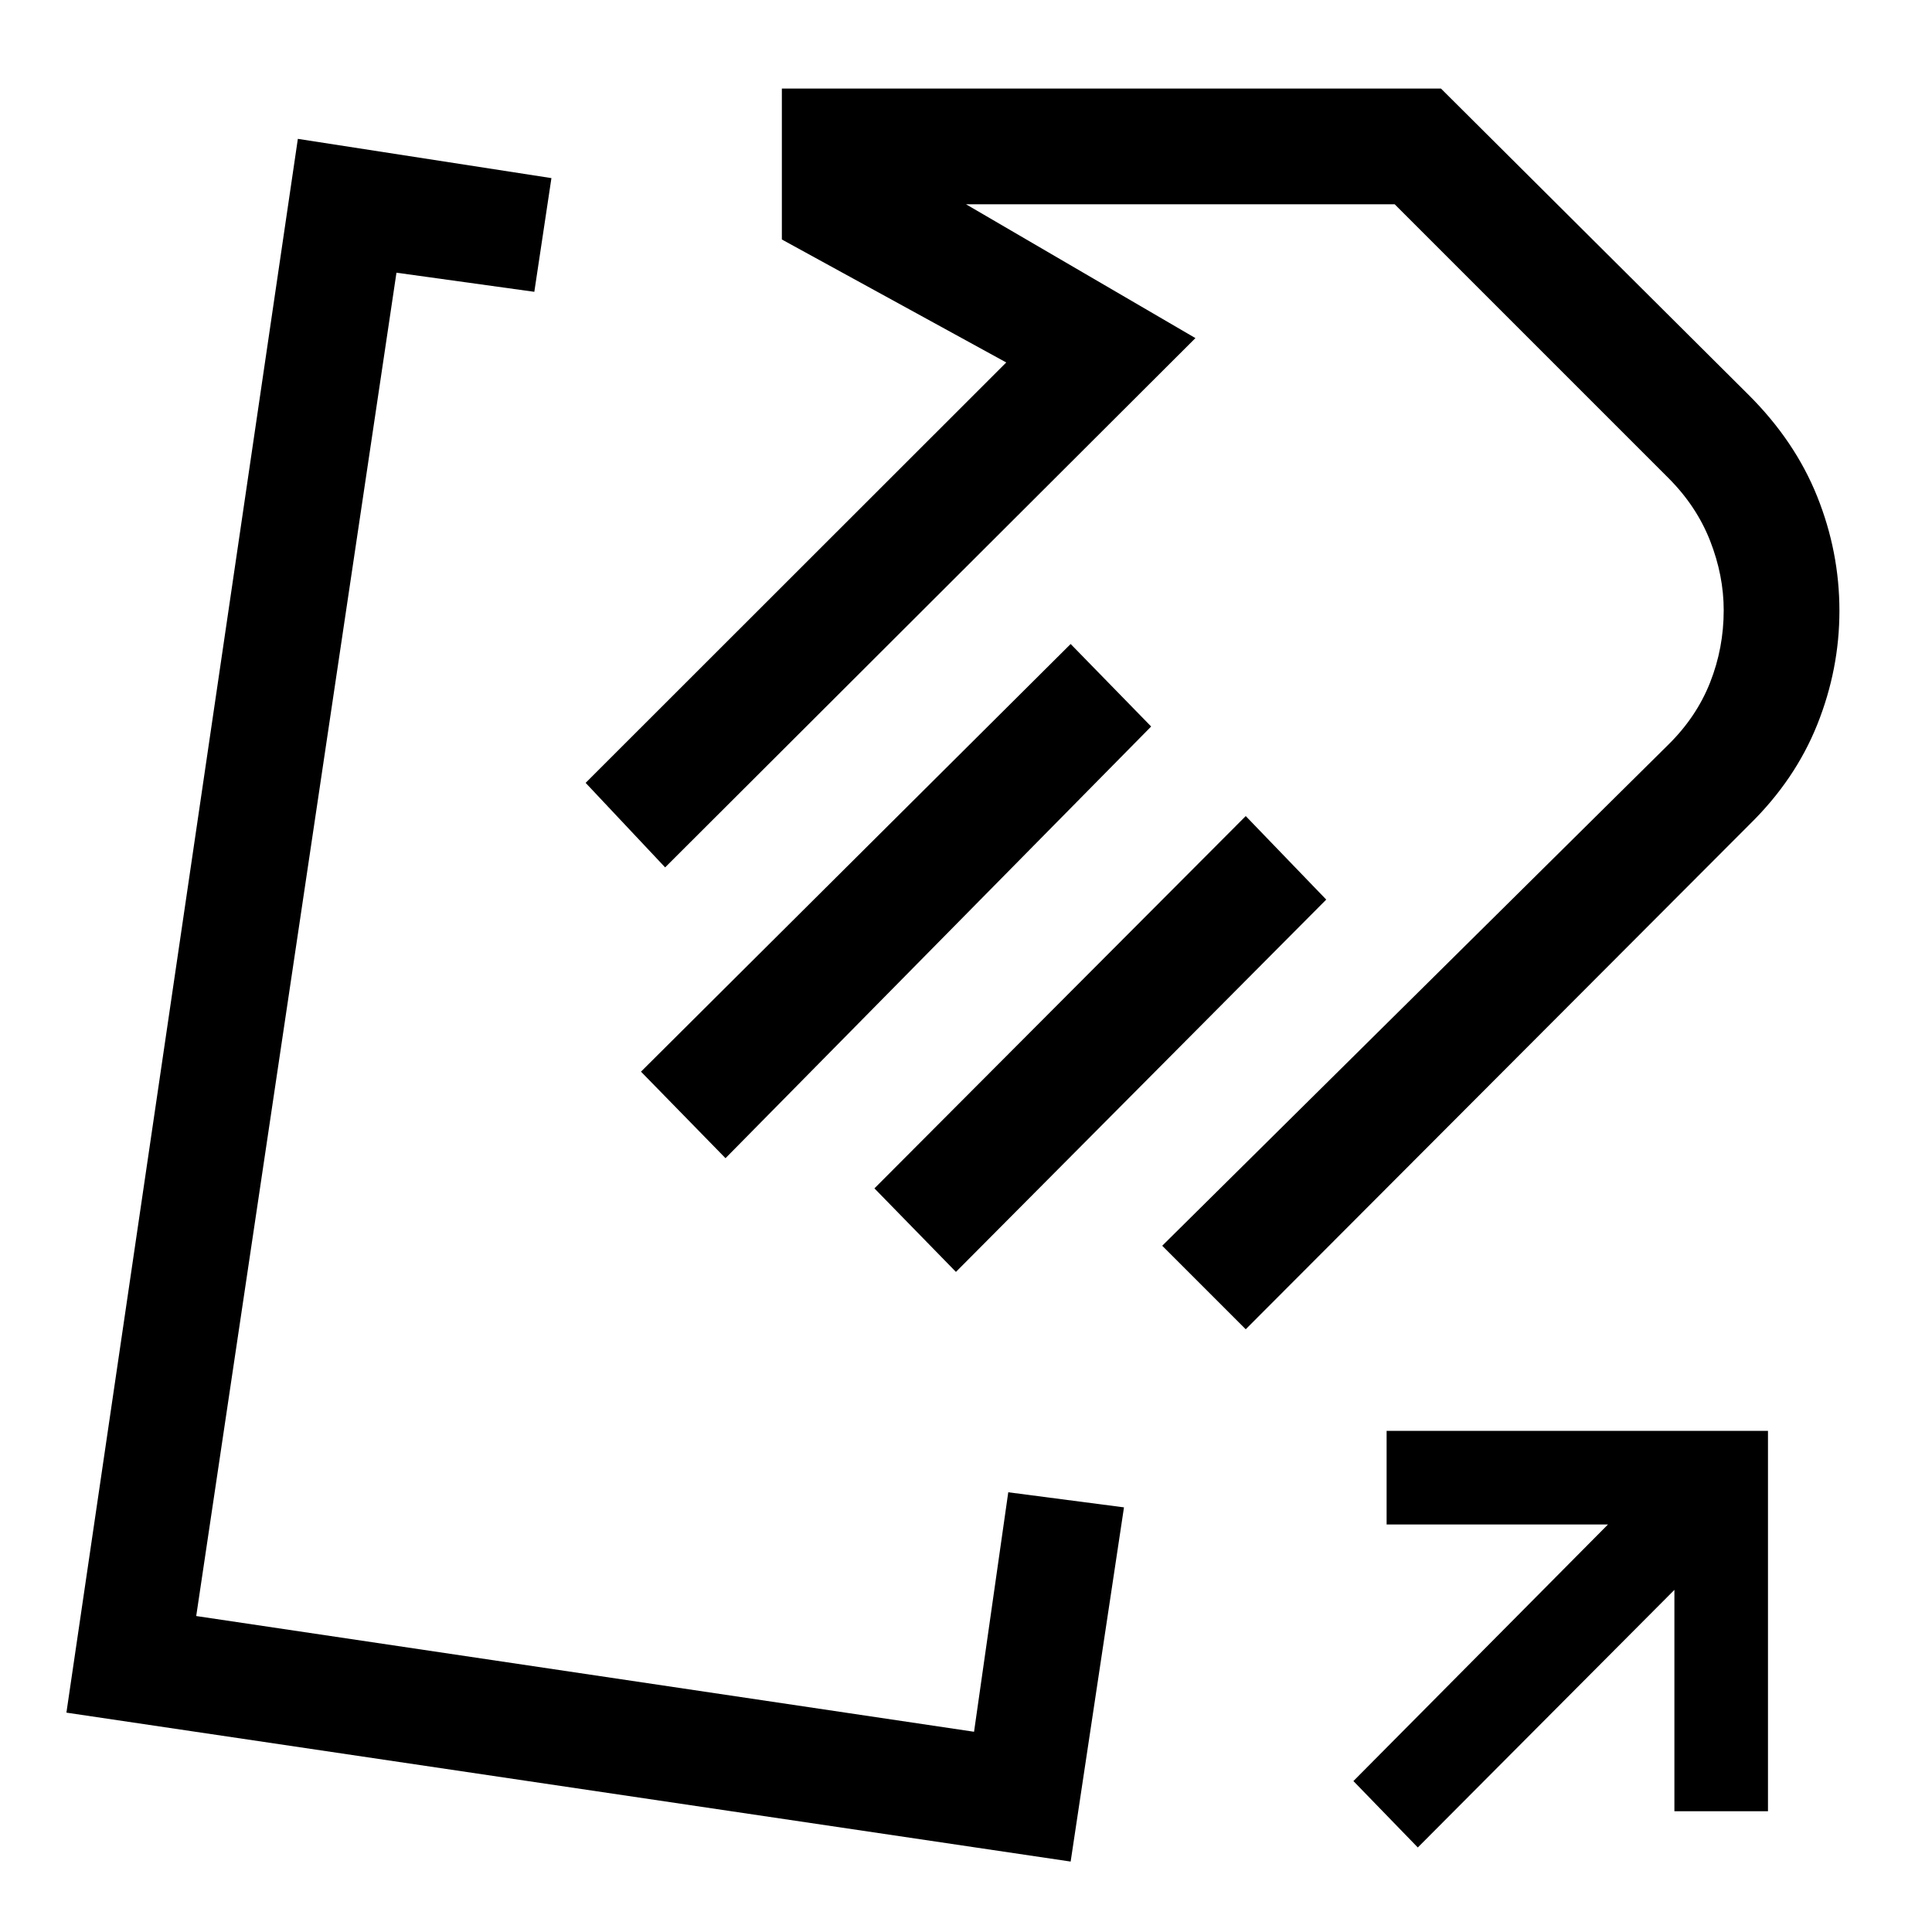 <svg xmlns="http://www.w3.org/2000/svg" height="48" viewBox="0 -960 960 960" width="48"><path d="M869.25-550.25 619-299.5 577.5-341 829-590q14-13.79 20.75-30.91 6.75-17.11 6.75-35.86 0-17.24-6.75-34.49Q843-708.5 829-722.5l-136-136H480L594-792 330.5-529 291-571l209-208.89L388.5-841v-75H716l152.77 152.11q23.12 23.01 34.17 50.56Q914-685.78 914-656.5q0 29-11 56.5t-33.75 49.75ZM572-599 360.5-384.5l-42-43L532-640l40 41Zm87 86L475-328l-40.5-41.5 184.5-185 40 41.5Zm-5.5-132Zm-354 183ZM501-218.5l57.5 7.5L532-35 33-109l115-782 126 19.5-8.5 56.5-68.5-9.5L97.5-157 484-99.5l17-119ZM704.5-42l-32-33L799-202.5H689V-249h189.5v189H832v-110L704.5-42Z"/></svg>